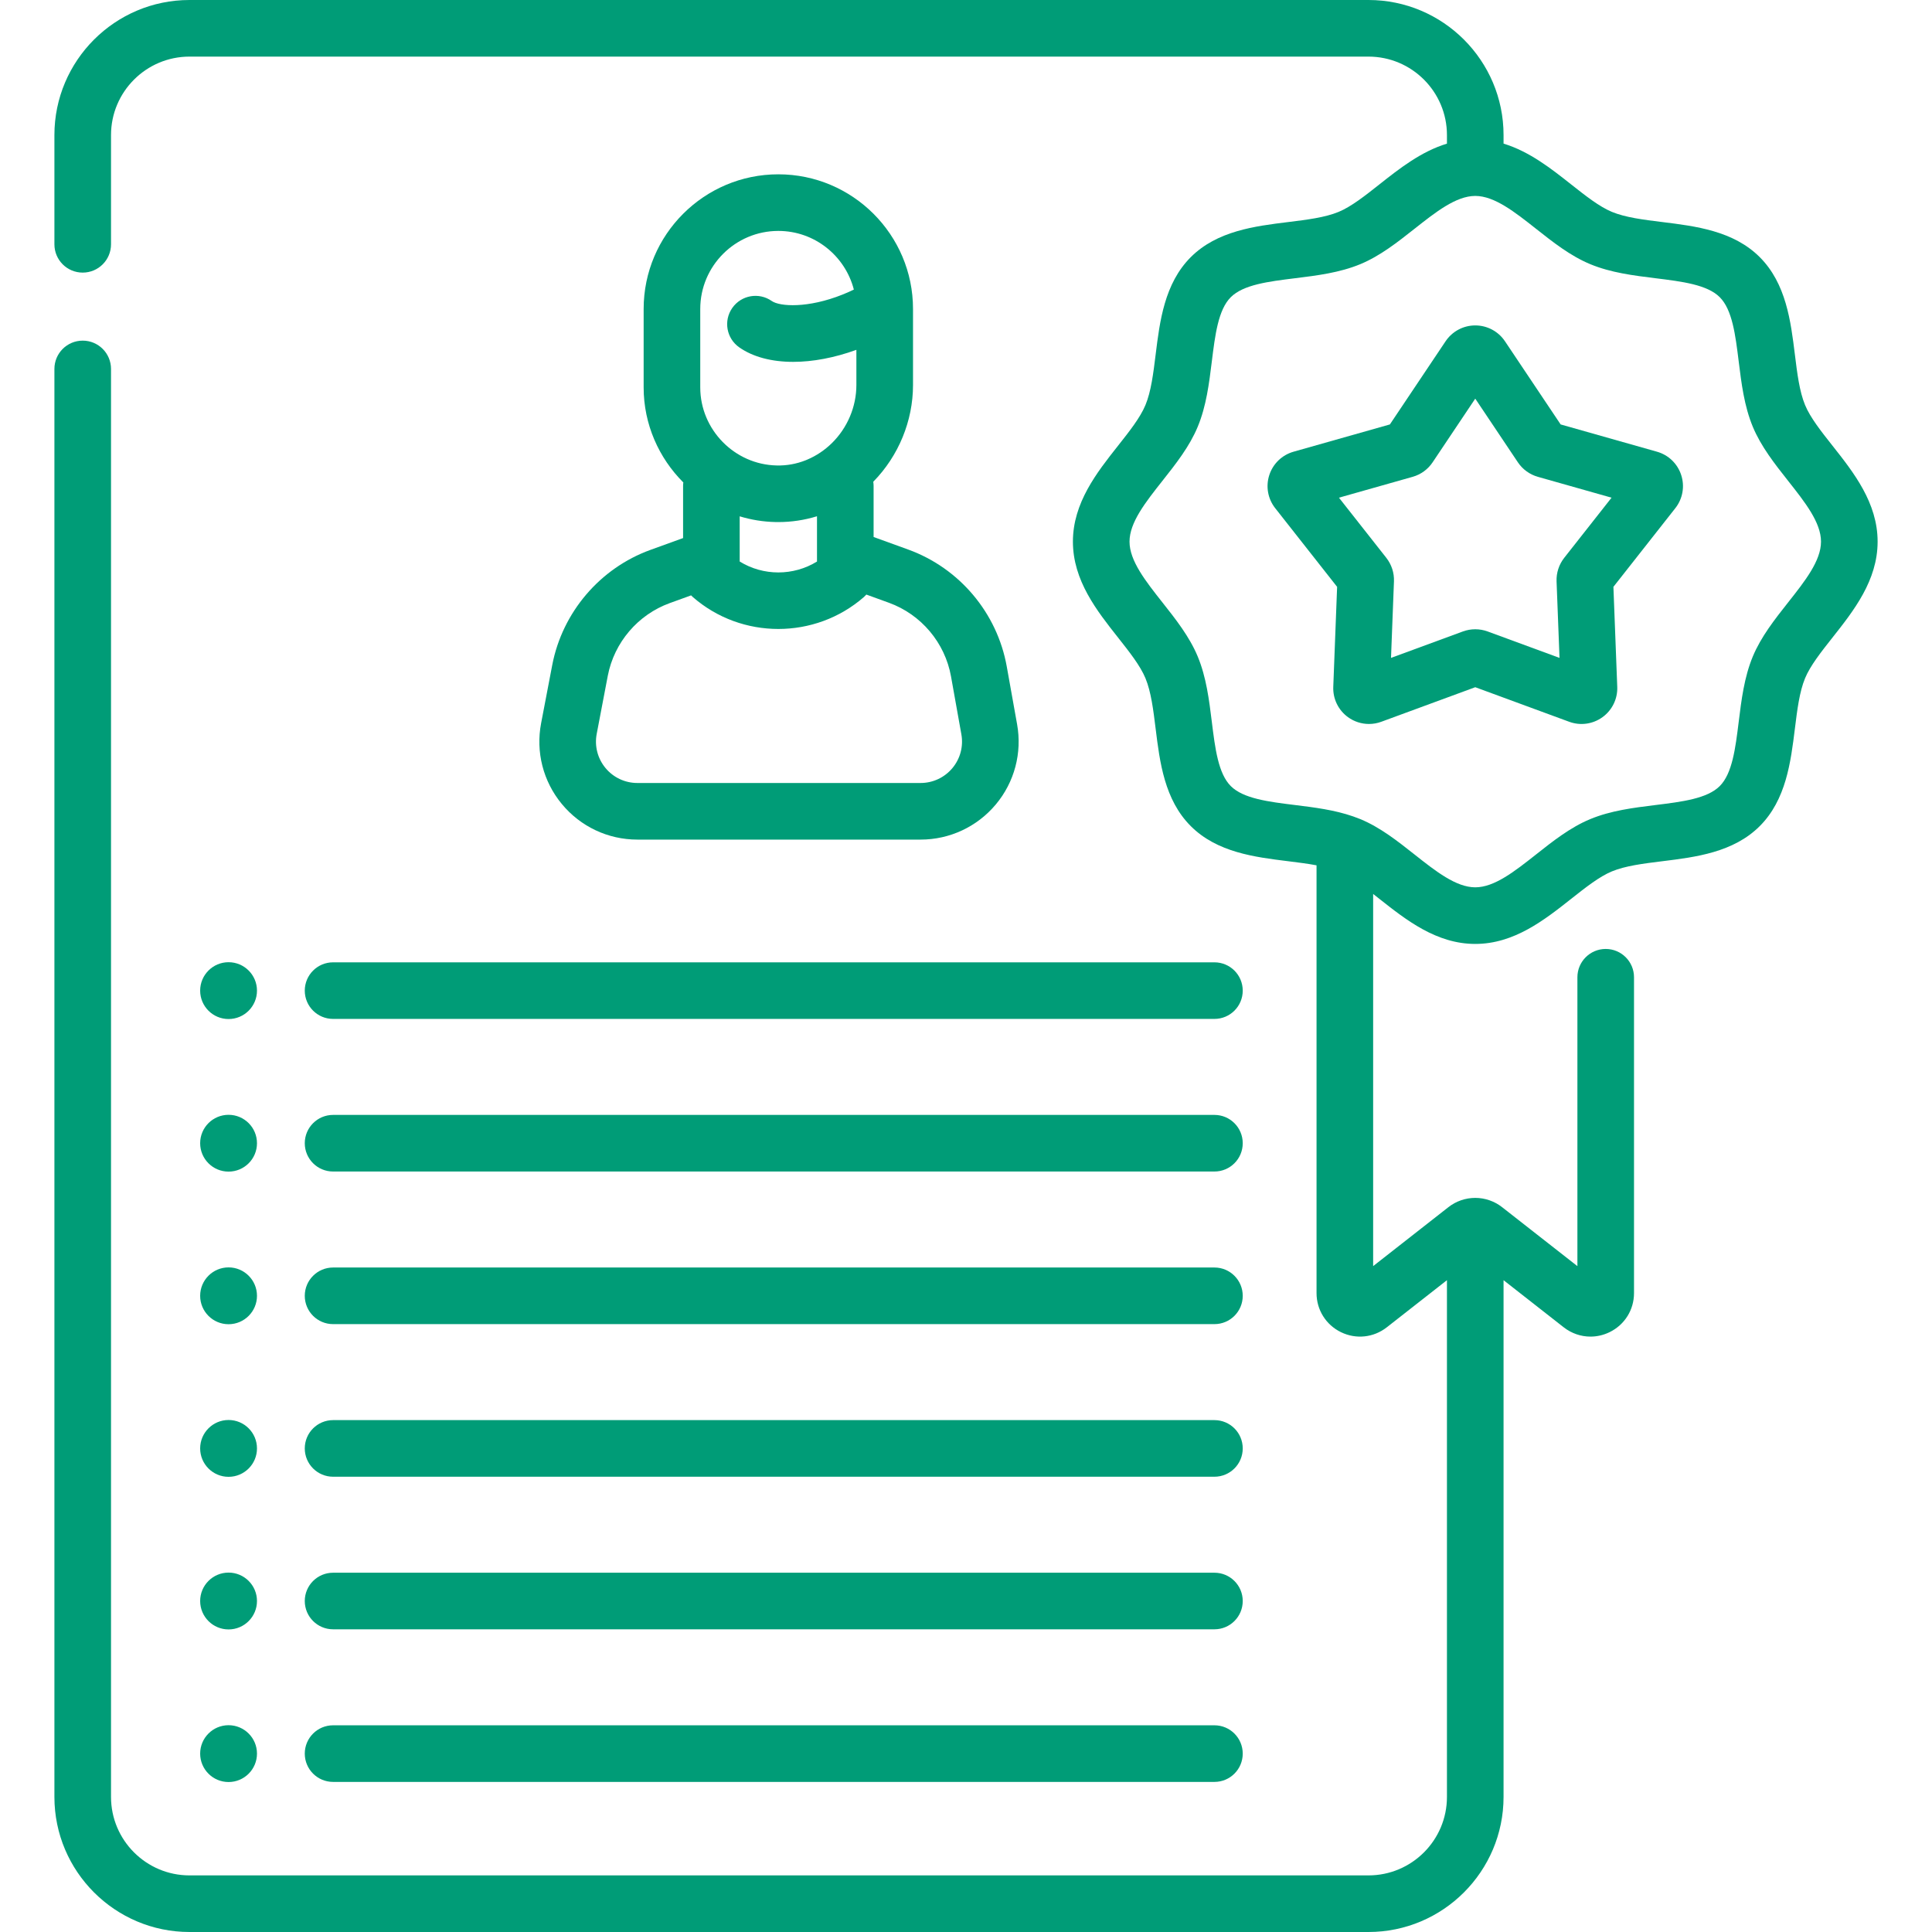 <svg width="80" height="80" viewBox="0 0 80 80" fill="none" xmlns="http://www.w3.org/2000/svg">
<g clip-path="url(#clip0)">
<path d="M28.285 22.28L26.932 22.77C24.844 23.527 23.286 25.354 22.867 27.538L22.407 29.944C22.178 31.136 22.49 32.356 23.264 33.292C24.037 34.228 25.178 34.766 26.392 34.766H38.12C39.325 34.766 40.46 34.235 41.234 33.311C42.007 32.388 42.328 31.178 42.116 29.993L41.688 27.6C41.291 25.381 39.728 23.525 37.608 22.756L36.174 22.236V20.122C36.174 20.063 36.168 20.005 36.16 19.948C37.206 18.883 37.806 17.43 37.806 15.944V12.794C37.806 9.719 35.304 7.218 32.229 7.218C29.154 7.218 26.652 9.719 26.652 12.794V16.042C26.652 17.57 27.282 18.965 28.295 19.977C28.289 20.025 28.285 20.073 28.285 20.122V22.28ZM39.38 28.013L39.808 30.406C39.898 30.906 39.762 31.417 39.436 31.807C39.109 32.197 38.629 32.422 38.12 32.422H26.392C25.879 32.422 25.397 32.195 25.07 31.799C24.744 31.404 24.612 30.889 24.709 30.385L25.168 27.979C25.433 26.602 26.415 25.451 27.731 24.974L28.617 24.653C28.639 24.675 28.661 24.698 28.686 24.72C29.695 25.602 30.962 26.044 32.23 26.044C33.495 26.044 34.762 25.603 35.772 24.722C35.808 24.69 35.842 24.656 35.874 24.62L36.808 24.959C38.145 25.444 39.13 26.614 39.38 28.013ZM28.996 12.794C28.996 11.012 30.446 9.562 32.229 9.562C33.733 9.562 34.997 10.596 35.356 11.99C35.205 12.063 35.051 12.133 34.892 12.196C33.452 12.773 32.288 12.696 31.955 12.463C31.425 12.092 30.694 12.22 30.323 12.75C29.951 13.28 30.079 14.01 30.609 14.382C31.182 14.784 31.958 14.984 32.845 14.984C33.651 14.984 34.547 14.817 35.461 14.486V15.943C35.461 16.839 35.091 17.716 34.445 18.35C34.146 18.643 33.803 18.871 33.435 19.028C33.409 19.038 33.384 19.048 33.359 19.06C32.981 19.209 32.578 19.284 32.165 19.274C30.417 19.24 28.996 17.79 28.996 16.042V12.794ZM32.12 21.617C32.156 21.618 32.191 21.618 32.227 21.618C32.777 21.618 33.316 21.535 33.83 21.377V23.252C32.853 23.854 31.605 23.854 30.629 23.251V21.38C31.103 21.524 31.603 21.607 32.12 21.617Z" fill="#009C77"/>
<path d="M13.792 54.829H50.287C50.935 54.829 51.459 54.305 51.459 53.657C51.459 53.01 50.935 52.485 50.287 52.485H13.792C13.145 52.485 12.62 53.01 12.62 53.657C12.62 54.305 13.145 54.829 13.792 54.829Z" fill="#009C77"/>
<path d="M13.792 61.148H50.287C50.935 61.148 51.459 60.623 51.459 59.976C51.459 59.328 50.935 58.804 50.287 58.804H13.792C13.145 58.804 12.62 59.328 12.62 59.976C12.62 60.623 13.145 61.148 13.792 61.148Z" fill="#009C77"/>
<path d="M13.792 67.466H50.287C50.935 67.466 51.459 66.942 51.459 66.294C51.459 65.647 50.935 65.123 50.287 65.123H13.792C13.145 65.123 12.62 65.647 12.62 66.294C12.62 66.942 13.145 67.466 13.792 67.466Z" fill="#009C77"/>
<path d="M13.792 73.785H50.287C50.935 73.785 51.459 73.261 51.459 72.613C51.459 71.966 50.935 71.441 50.287 71.441H13.792C13.145 71.441 12.62 71.966 12.62 72.613C12.62 73.261 13.145 73.785 13.792 73.785Z" fill="#009C77"/>
<path d="M12.62 41.02C12.62 41.667 13.145 42.191 13.792 42.191H50.287C50.935 42.191 51.459 41.667 51.459 41.02C51.459 40.372 50.935 39.848 50.287 39.848H13.792C13.145 39.848 12.62 40.372 12.62 41.02Z" fill="#009C77"/>
<path d="M13.792 48.51H50.287C50.935 48.51 51.459 47.986 51.459 47.338C51.459 46.691 50.935 46.166 50.287 46.166H13.792C13.145 46.166 12.62 46.691 12.62 47.338C12.62 47.986 13.145 48.51 13.792 48.51Z" fill="#009C77"/>
<path d="M9.464 54.833C10.114 54.833 10.641 54.306 10.641 53.657C10.641 53.007 10.114 52.48 9.464 52.48C8.815 52.48 8.288 53.007 8.288 53.657C8.288 54.306 8.815 54.833 9.464 54.833Z" fill="#009C77"/>
<path d="M9.464 42.196C10.114 42.196 10.641 41.669 10.641 41.02C10.641 40.37 10.114 39.843 9.464 39.843C8.815 39.843 8.288 40.37 8.288 41.02C8.288 41.669 8.815 42.196 9.464 42.196Z" fill="#009C77"/>
<path d="M9.464 48.514C10.114 48.514 10.641 47.988 10.641 47.338C10.641 46.688 10.114 46.162 9.464 46.162C8.815 46.162 8.288 46.688 8.288 47.338C8.288 47.988 8.815 48.514 9.464 48.514Z" fill="#009C77"/>
<path d="M9.464 61.152C10.114 61.152 10.641 60.625 10.641 59.976C10.641 59.326 10.114 58.799 9.464 58.799C8.815 58.799 8.288 59.326 8.288 59.976C8.288 60.625 8.815 61.152 9.464 61.152Z" fill="#009C77"/>
<path d="M9.464 67.471C10.114 67.471 10.641 66.944 10.641 66.294C10.641 65.645 10.114 65.118 9.464 65.118C8.815 65.118 8.288 65.645 8.288 66.294C8.288 66.944 8.815 67.471 9.464 67.471Z" fill="#009C77"/>
<path d="M9.464 73.79C10.114 73.79 10.641 73.263 10.641 72.613C10.641 71.964 10.114 71.437 9.464 71.437C8.815 71.437 8.288 71.964 8.288 72.613C8.288 73.263 8.815 73.79 9.464 73.79Z" fill="#009C77"/>
<path d="M75.88 18.456C75.407 17.858 74.96 17.293 74.744 16.772C74.511 16.209 74.419 15.466 74.322 14.679C74.152 13.301 73.959 11.739 72.868 10.648C71.778 9.558 70.215 9.365 68.837 9.195C68.05 9.098 67.307 9.006 66.744 8.773C66.223 8.556 65.658 8.11 65.059 7.637C64.236 6.986 63.33 6.272 62.259 5.947V5.593C62.259 2.509 59.75 0 56.666 0H7.846C4.762 0 2.253 2.509 2.253 5.593V10.116C2.253 10.764 2.777 11.288 3.425 11.288C4.072 11.288 4.597 10.764 4.597 10.116V5.593C4.597 3.801 6.054 2.344 7.846 2.344H56.666C58.458 2.344 59.915 3.801 59.915 5.593V5.948C58.845 6.272 57.939 6.986 57.116 7.637C56.517 8.11 55.952 8.557 55.431 8.773C54.869 9.006 54.125 9.098 53.338 9.195C51.96 9.365 50.398 9.558 49.307 10.648C48.217 11.739 48.023 13.301 47.853 14.68C47.756 15.466 47.664 16.209 47.431 16.772C47.215 17.293 46.768 17.858 46.295 18.457C45.419 19.564 44.427 20.82 44.427 22.428C44.427 24.036 45.419 25.291 46.295 26.399C46.768 26.998 47.215 27.563 47.431 28.084C47.664 28.647 47.756 29.39 47.853 30.177C48.023 31.555 48.217 33.117 49.307 34.207C50.397 35.298 51.96 35.491 53.338 35.661C53.749 35.712 54.147 35.762 54.515 35.831V53.544C54.515 54.238 54.903 54.858 55.526 55.162C56.15 55.466 56.877 55.389 57.424 54.961L59.915 53.01V74.407C59.915 76.199 58.458 77.656 56.666 77.656H7.846C6.054 77.656 4.597 76.199 4.597 74.407V15.277C4.597 14.629 4.072 14.105 3.425 14.105C2.777 14.105 2.253 14.629 2.253 15.277V74.407C2.253 77.491 4.762 80 7.846 80H56.666C59.75 80 62.259 77.491 62.259 74.407V53.01L64.75 54.961C65.075 55.215 65.465 55.346 65.858 55.346C66.126 55.346 66.396 55.285 66.649 55.162C67.273 54.858 67.661 54.238 67.661 53.544V40.466C67.661 39.819 67.136 39.294 66.489 39.294C65.842 39.294 65.317 39.819 65.317 40.466V52.428L62.202 49.989C61.887 49.74 61.491 49.602 61.087 49.602C60.683 49.602 60.287 49.74 59.977 49.985L56.859 52.427V37.017C56.944 37.083 57.029 37.151 57.116 37.219C58.224 38.094 59.48 39.086 61.087 39.086C62.695 39.086 63.951 38.094 65.059 37.219C65.658 36.746 66.223 36.299 66.744 36.083C67.306 35.85 68.05 35.758 68.837 35.661C70.215 35.491 71.778 35.297 72.868 34.207C73.958 33.117 74.151 31.555 74.322 30.176C74.419 29.39 74.511 28.646 74.744 28.084C74.96 27.563 75.407 26.998 75.88 26.399C76.756 25.291 77.748 24.035 77.748 22.428C77.748 20.82 76.756 19.564 75.88 18.456ZM74.041 24.946C73.49 25.644 72.92 26.365 72.579 27.186C72.224 28.043 72.108 28.981 71.996 29.889C71.86 30.99 71.731 32.029 71.211 32.55C70.691 33.07 69.651 33.199 68.55 33.335C67.642 33.447 66.703 33.563 65.847 33.918C65.026 34.258 64.304 34.828 63.607 35.38C62.719 36.08 61.881 36.742 61.088 36.742C60.294 36.742 59.456 36.081 58.569 35.38C57.871 34.828 57.15 34.258 56.329 33.918C56.272 33.895 56.076 33.82 56.034 33.807C55.259 33.537 54.43 33.434 53.626 33.335C52.525 33.199 51.485 33.07 50.964 32.55C50.444 32.029 50.315 30.99 50.179 29.889C50.067 28.981 49.951 28.043 49.596 27.186C49.255 26.365 48.686 25.644 48.134 24.946C47.434 24.059 46.771 23.221 46.771 22.428C46.771 21.634 47.433 20.797 48.134 19.91C48.686 19.212 49.256 18.491 49.596 17.669C49.951 16.813 50.067 15.874 50.179 14.967C50.315 13.866 50.444 12.826 50.964 12.306C51.485 11.786 52.525 11.657 53.626 11.521C54.534 11.409 55.472 11.293 56.329 10.938C57.15 10.597 57.871 10.027 58.569 9.476C59.454 8.777 60.291 8.116 61.083 8.113C61.084 8.113 61.086 8.114 61.087 8.114C61.089 8.114 61.091 8.113 61.092 8.113C61.885 8.116 62.721 8.777 63.607 9.476C64.304 10.027 65.026 10.597 65.847 10.938C66.703 11.293 67.642 11.409 68.55 11.521C69.651 11.657 70.691 11.786 71.211 12.306C71.731 12.826 71.86 13.866 71.996 14.967C72.108 15.874 72.224 16.813 72.579 17.669C72.92 18.491 73.49 19.212 74.041 19.91C74.742 20.797 75.404 21.634 75.404 22.428C75.404 23.221 74.742 24.059 74.041 24.946Z" fill="#009C77"/>
<path d="M68.611 18.704L64.623 17.575L62.318 14.132C62.042 13.72 61.582 13.475 61.087 13.475C60.593 13.475 60.133 13.721 59.858 14.132L57.552 17.575L53.564 18.704C53.087 18.839 52.712 19.2 52.559 19.671C52.406 20.142 52.498 20.655 52.804 21.043L55.367 24.3L55.208 28.44C55.188 28.935 55.416 29.404 55.816 29.695C56.073 29.882 56.378 29.978 56.686 29.978C56.858 29.978 57.031 29.948 57.197 29.887L61.087 28.456L64.977 29.887C65.441 30.058 65.957 29.986 66.358 29.695C66.758 29.405 66.986 28.936 66.967 28.441L66.808 24.3L69.371 21.043C69.677 20.654 69.769 20.141 69.615 19.671C69.463 19.2 69.088 18.838 68.611 18.704ZM64.769 23.101C64.553 23.377 64.441 23.721 64.454 24.073L64.576 27.242L61.599 26.147C61.269 26.026 60.906 26.026 60.576 26.147L57.599 27.242L57.721 24.072C57.734 23.721 57.622 23.377 57.405 23.1L55.443 20.608L58.496 19.744C58.834 19.648 59.127 19.435 59.322 19.143L61.087 16.507L62.852 19.143C63.047 19.435 63.341 19.648 63.679 19.744L66.731 20.608L64.769 23.101Z" fill="#009C77"/>
</g>
<defs>
<clipPath id="clip0">
<rect width="80" height="80" fill="white"/>
</clipPath>
</defs>
</svg>
